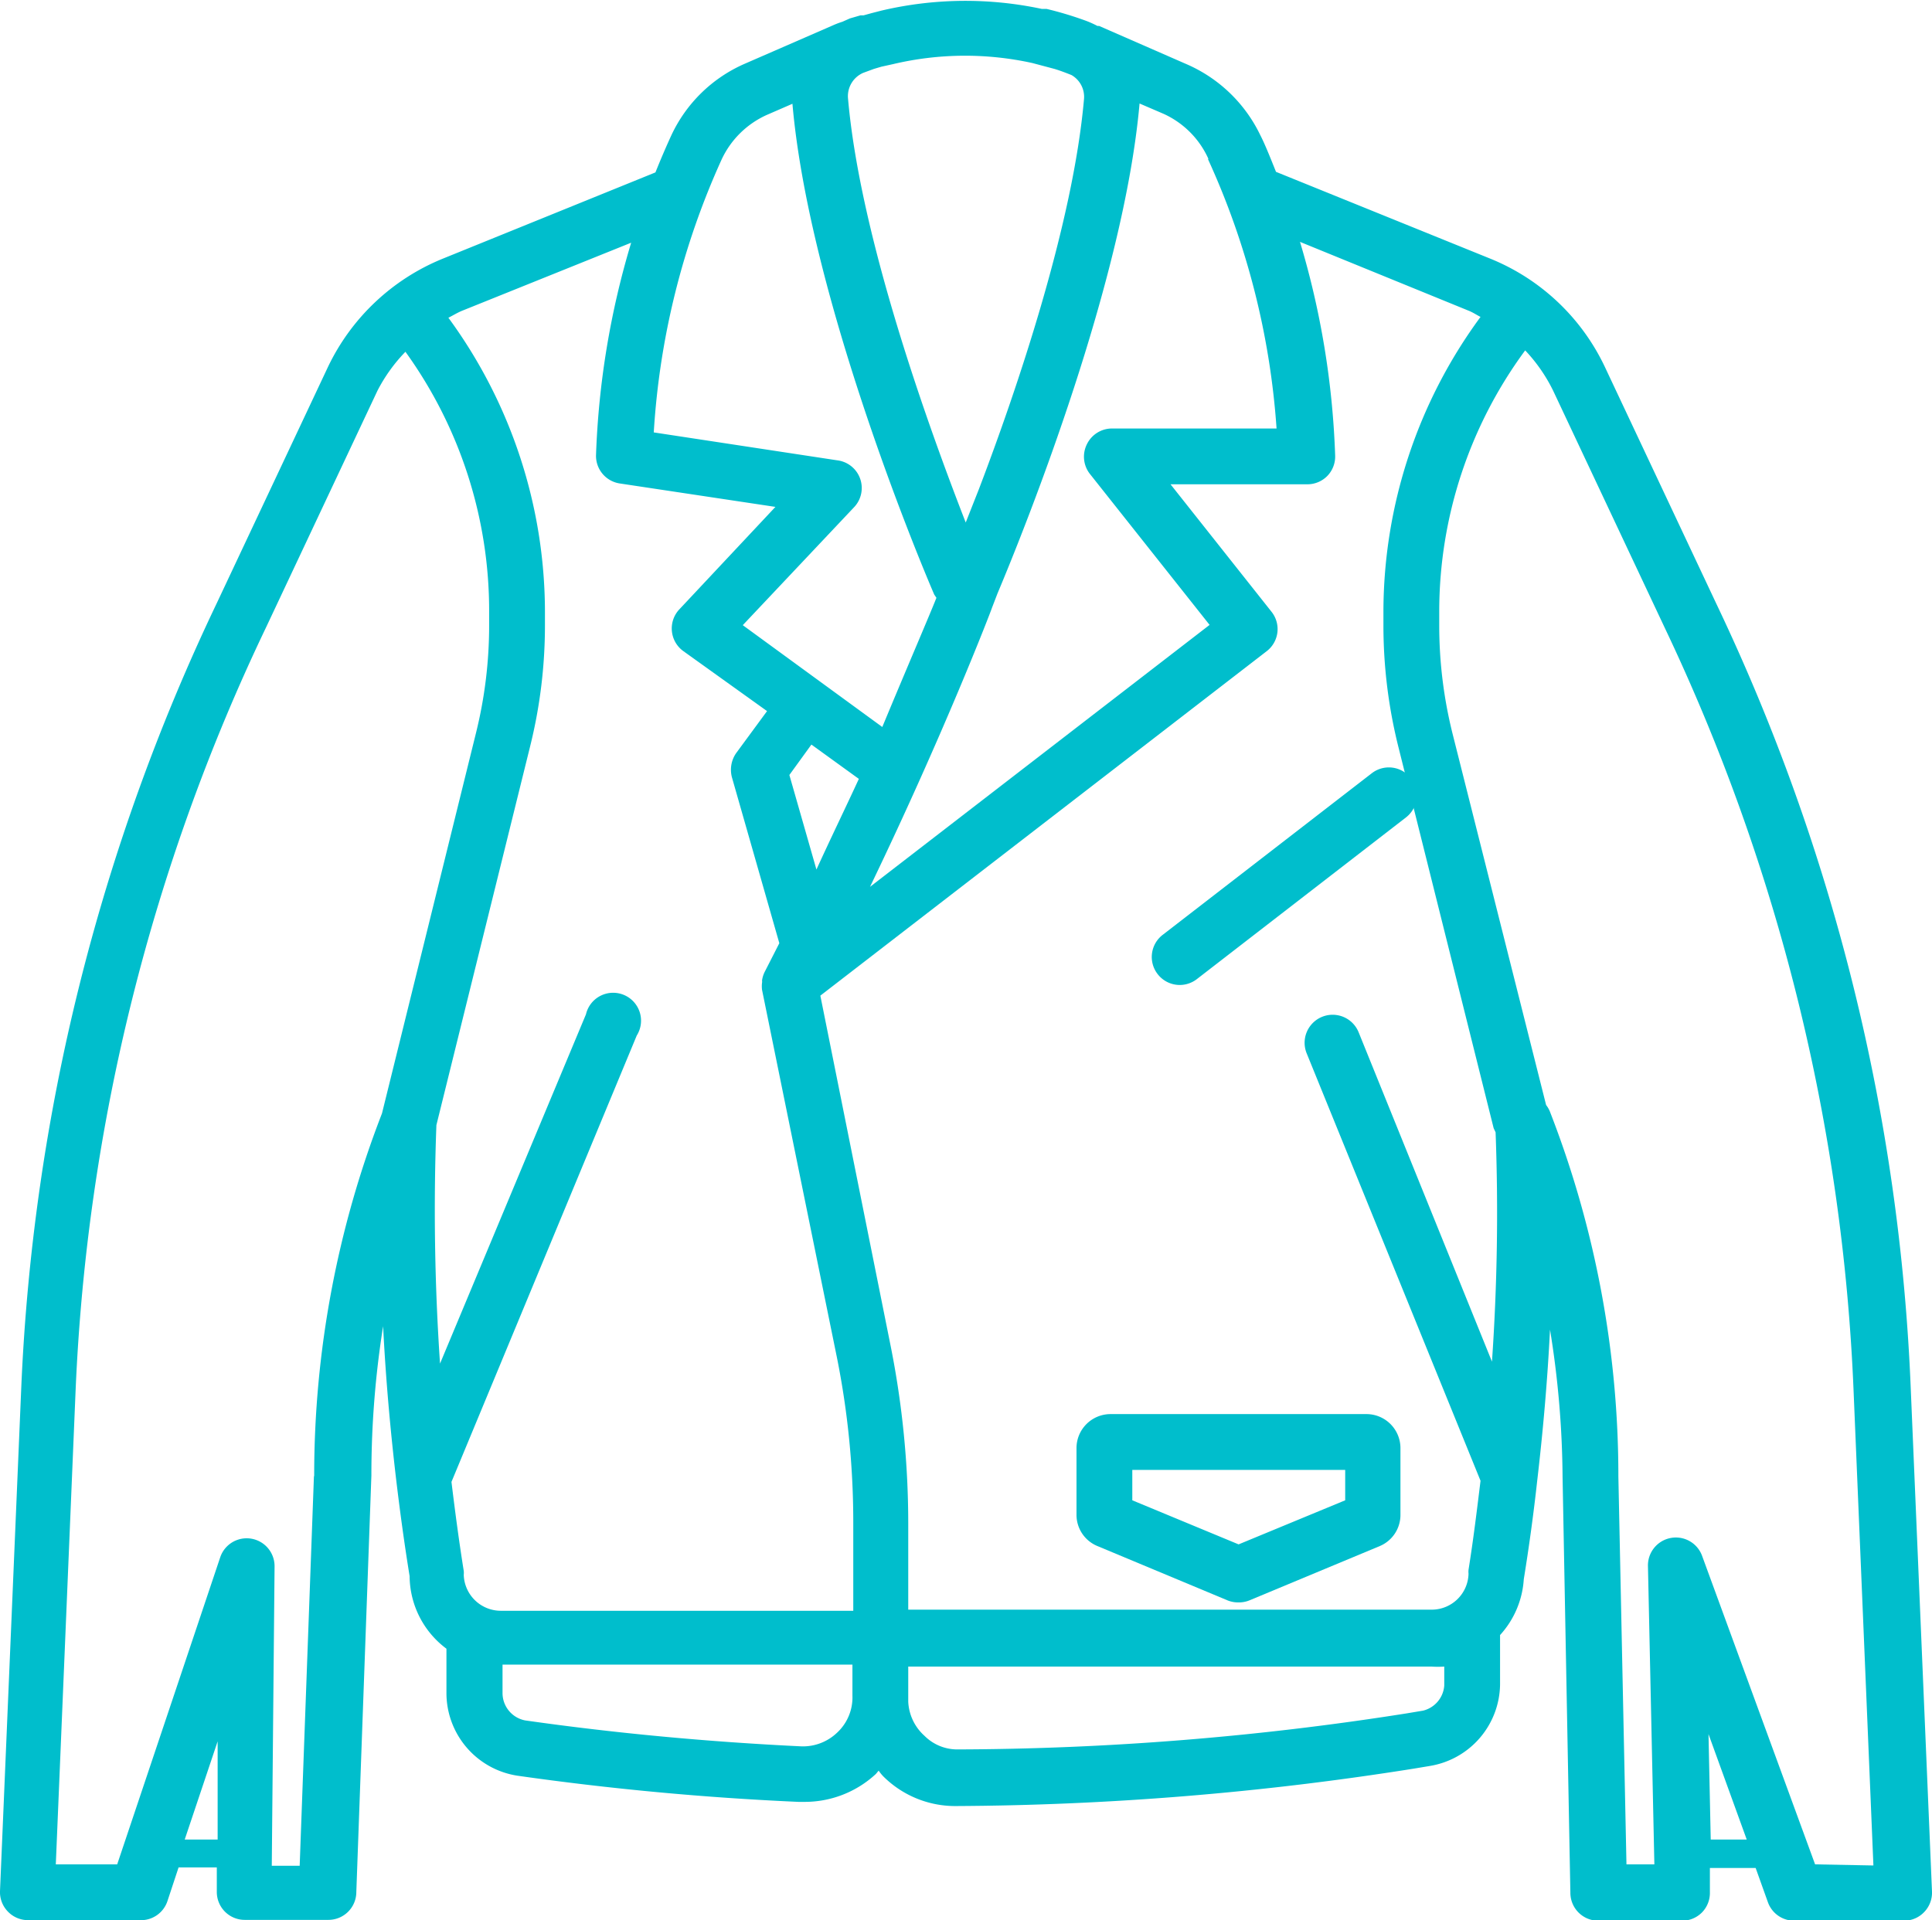 <svg xmlns="http://www.w3.org/2000/svg" viewBox="0 0 69.24 68.83"><defs><style>.cls-1{fill:#00becc;}</style></defs><title>b-jacket-3Recurso 4</title><g id="Capa_2" data-name="Capa 2"><g id="Capa_1-2" data-name="Capa 1"><path class="cls-1" d="M61.51,21.64l-4-8.5a7.77,7.77,0,0,0-4.08-3.86l-7.7-3.12c-.2-.5-.4-1-.56-1.31A5.25,5.25,0,0,0,42.5,2.29L39.39.93l-.06,0a3.48,3.48,0,0,0-.48-.21A12.68,12.68,0,0,0,37.51.32l-.11,0h-.06a13.13,13.13,0,0,0-5.75.06h0l0,0-.35.09-.29.08-.11,0-.38.11h0l-.27.12a3,3,0,0,0-.32.12L26.68,2.29a5.19,5.19,0,0,0-2.62,2.56c-.17.37-.37.83-.57,1.33l-7.64,3.1a7.83,7.83,0,0,0-4.09,3.86l-4,8.5a72.36,72.36,0,0,0-7,28.15L0,67.79a1,1,0,0,0,.28.73,1,1,0,0,0,.72.31H5a1,1,0,0,0,1-.68l.4-1.21H7.77v.88a1,1,0,0,0,1,1h3a1,1,0,0,0,1-1l.54-14.93a34,34,0,0,1,.42-5.35c.09,1.81.25,3.63.46,5.43v0c.14,1.18.3,2.36.49,3.53A3.27,3.27,0,0,0,16,59.1v1.62a3,3,0,0,0,2.53,2.93c3.29.47,6.69.79,10.08.94h.18a3.75,3.75,0,0,0,2.6-1l.1-.12a1.56,1.56,0,0,0,.16.2,3.65,3.65,0,0,0,2.59,1.07h0A107.63,107.63,0,0,0,50.66,63.4l.6-.1a3,3,0,0,0,2.5-2.92V58.61a3.27,3.27,0,0,0,.85-2c.19-1.17.35-2.34.48-3.52,0,0,0,0,0,0,.21-1.8.37-3.61.46-5.43A34.09,34.09,0,0,1,56,52.94l.28,14.91a1,1,0,0,0,1,1h3a1,1,0,0,0,.72-.3,1,1,0,0,0,.28-.72l0-.87h1.64l.44,1.23a1,1,0,0,0,.94.66h3.94a1,1,0,0,0,.72-.31,1,1,0,0,0,.28-.73l-.76-18A72.17,72.17,0,0,0,61.51,21.64Zm-8.87-10.5c.15.06.28.15.42.22a17.86,17.86,0,0,0-3.48,10.55v.52a17.93,17.93,0,0,0,.53,4.32l3.42,13.69.07.15a77.75,77.75,0,0,1-.13,8.22L48.69,37a1,1,0,0,0-1.86.76l6.23,15.32c-.13,1.06-.26,2.13-.43,3.19a.68.68,0,0,0,0,.14,1.32,1.32,0,0,1-1.31,1.29H32.55V54.6a32.5,32.5,0,0,0-.62-6.3L29.4,35.69l16-12.35a1,1,0,0,0,.38-.67,1,1,0,0,0-.21-.74l-3.62-4.57h4.9a1,1,0,0,0,.72-.3,1,1,0,0,0,.28-.73,30.18,30.18,0,0,0-1.26-7.66ZM28.29,27.78l.79-1.09,1.7,1.23c-.46,1-1,2.11-1.52,3.25Zm15-22.08a27.76,27.76,0,0,1,2.46,9.66H39.85a1,1,0,0,0-.9.57A1,1,0,0,0,39.07,17l4.28,5.4L31.18,31.79c2.65-5.5,4.35-9.92,4.37-10l.2-.52h0c1.06-2.52,4.53-11.22,5.09-17.56l.86.37A3.22,3.22,0,0,1,43.31,5.7ZM37,2.26l.79.21c.2.06.41.14.61.22a.9.9,0,0,1,.45.85c-.39,4.48-2.4,10.41-3.77,14l-.47,1.19c-1.32-3.39-3.79-10.22-4.22-15.22a.91.91,0,0,1,.55-.9l.38-.14.27-.08L32,2.3A11.21,11.21,0,0,1,37,2.26ZM25.87,5.7a3.26,3.26,0,0,1,1.61-1.58l.92-.4c.55,6.34,4,15.07,5.08,17.59l.08.12c-.27.68-1,2.37-1.94,4.63l-5-3.65,4-4.24A1,1,0,0,0,30,16.5l-6.57-1A27.71,27.71,0,0,1,25.87,5.7Zm-3.25,3a30,30,0,0,0-1.26,7.63,1,1,0,0,0,.85,1l5.58.84-3.45,3.68a1,1,0,0,0-.26.78,1,1,0,0,0,.41.71l3,2.15L26.38,27a1.05,1.05,0,0,0-.15.86l1.7,5.95-.51,1a1,1,0,0,0-.11.34.21.21,0,0,1,0,.08,1.07,1.07,0,0,0,0,.25L30,48.69a30.06,30.06,0,0,1,.58,5.91v3.14H17.94a1.33,1.33,0,0,1-1.32-1.29.66.66,0,0,0,0-.14c-.17-1.06-.31-2.12-.44-3.19l6.64-16A1,1,0,1,0,21,36.36L15.77,48.88a81.35,81.35,0,0,1-.13-8.55L19,26.75a17.93,17.93,0,0,0,.53-4.32v-.52a17.86,17.86,0,0,0-3.46-10.52c.16-.08.32-.18.49-.25Zm-16,57.24,1.18-3.52,0,3.52Zm4.63-13-.51,13.94h-1l.1-10.72a1,1,0,0,0-1.95-.33l-3.69,11H2l.71-17A70.23,70.23,0,0,1,9.53,22.5l4-8.5a5.84,5.84,0,0,1,1-1.39,15.86,15.86,0,0,1,3,9.3v.52a16,16,0,0,1-.47,3.84L13.69,39.91A35.88,35.88,0,0,0,11.26,52.89ZM28.72,62.6c-3.34-.16-6.67-.47-9.9-.93a1,1,0,0,1-.81-1v-1H30.55v1.12A1.72,1.72,0,0,1,30,62.11,1.77,1.77,0,0,1,28.72,62.6ZM51,61.32l-.6.1a105,105,0,0,1-16.09,1.29h0a1.66,1.66,0,0,1-1.18-.49A1.75,1.75,0,0,1,32.55,61V59.74H51.3a3.42,3.42,0,0,0,.46,0v.68A1,1,0,0,1,51,61.32Zm10.31,4.62-.08-3.78,1.37,3.78Zm3.74.89L61,55.77a1,1,0,0,0-1.12-.64,1,1,0,0,0-.82,1l.23,10.7h-1L58,52.93a36,36,0,0,0-2.46-13.1,1,1,0,0,0-.13-.22L52.05,26.27a16,16,0,0,1-.47-3.84v-.52a15.78,15.78,0,0,1,3.08-9.35,5.83,5.83,0,0,1,1,1.44l4,8.5a70.39,70.39,0,0,1,6.77,27.37l.71,17Z"/><path class="cls-1" d="M41.67,33.51a1,1,0,0,0-.18,1.41,1,1,0,0,0,1.4.18l7.5-5.8a1,1,0,1,0-1.23-1.58Z"/><path class="cls-1" d="M38.58,51.91V54.3a1.21,1.21,0,0,0,.75,1.12L44,57.37a1,1,0,0,0,.38.07,1,1,0,0,0,.39-.07l4.68-1.95h0a1.21,1.21,0,0,0,.74-1.12V51.91A1.22,1.22,0,0,0,49,50.69H39.79A1.22,1.22,0,0,0,38.58,51.91Zm2,.78h7.63v1.09l-3.82,1.58-3.81-1.58Z"/></g></g></svg>